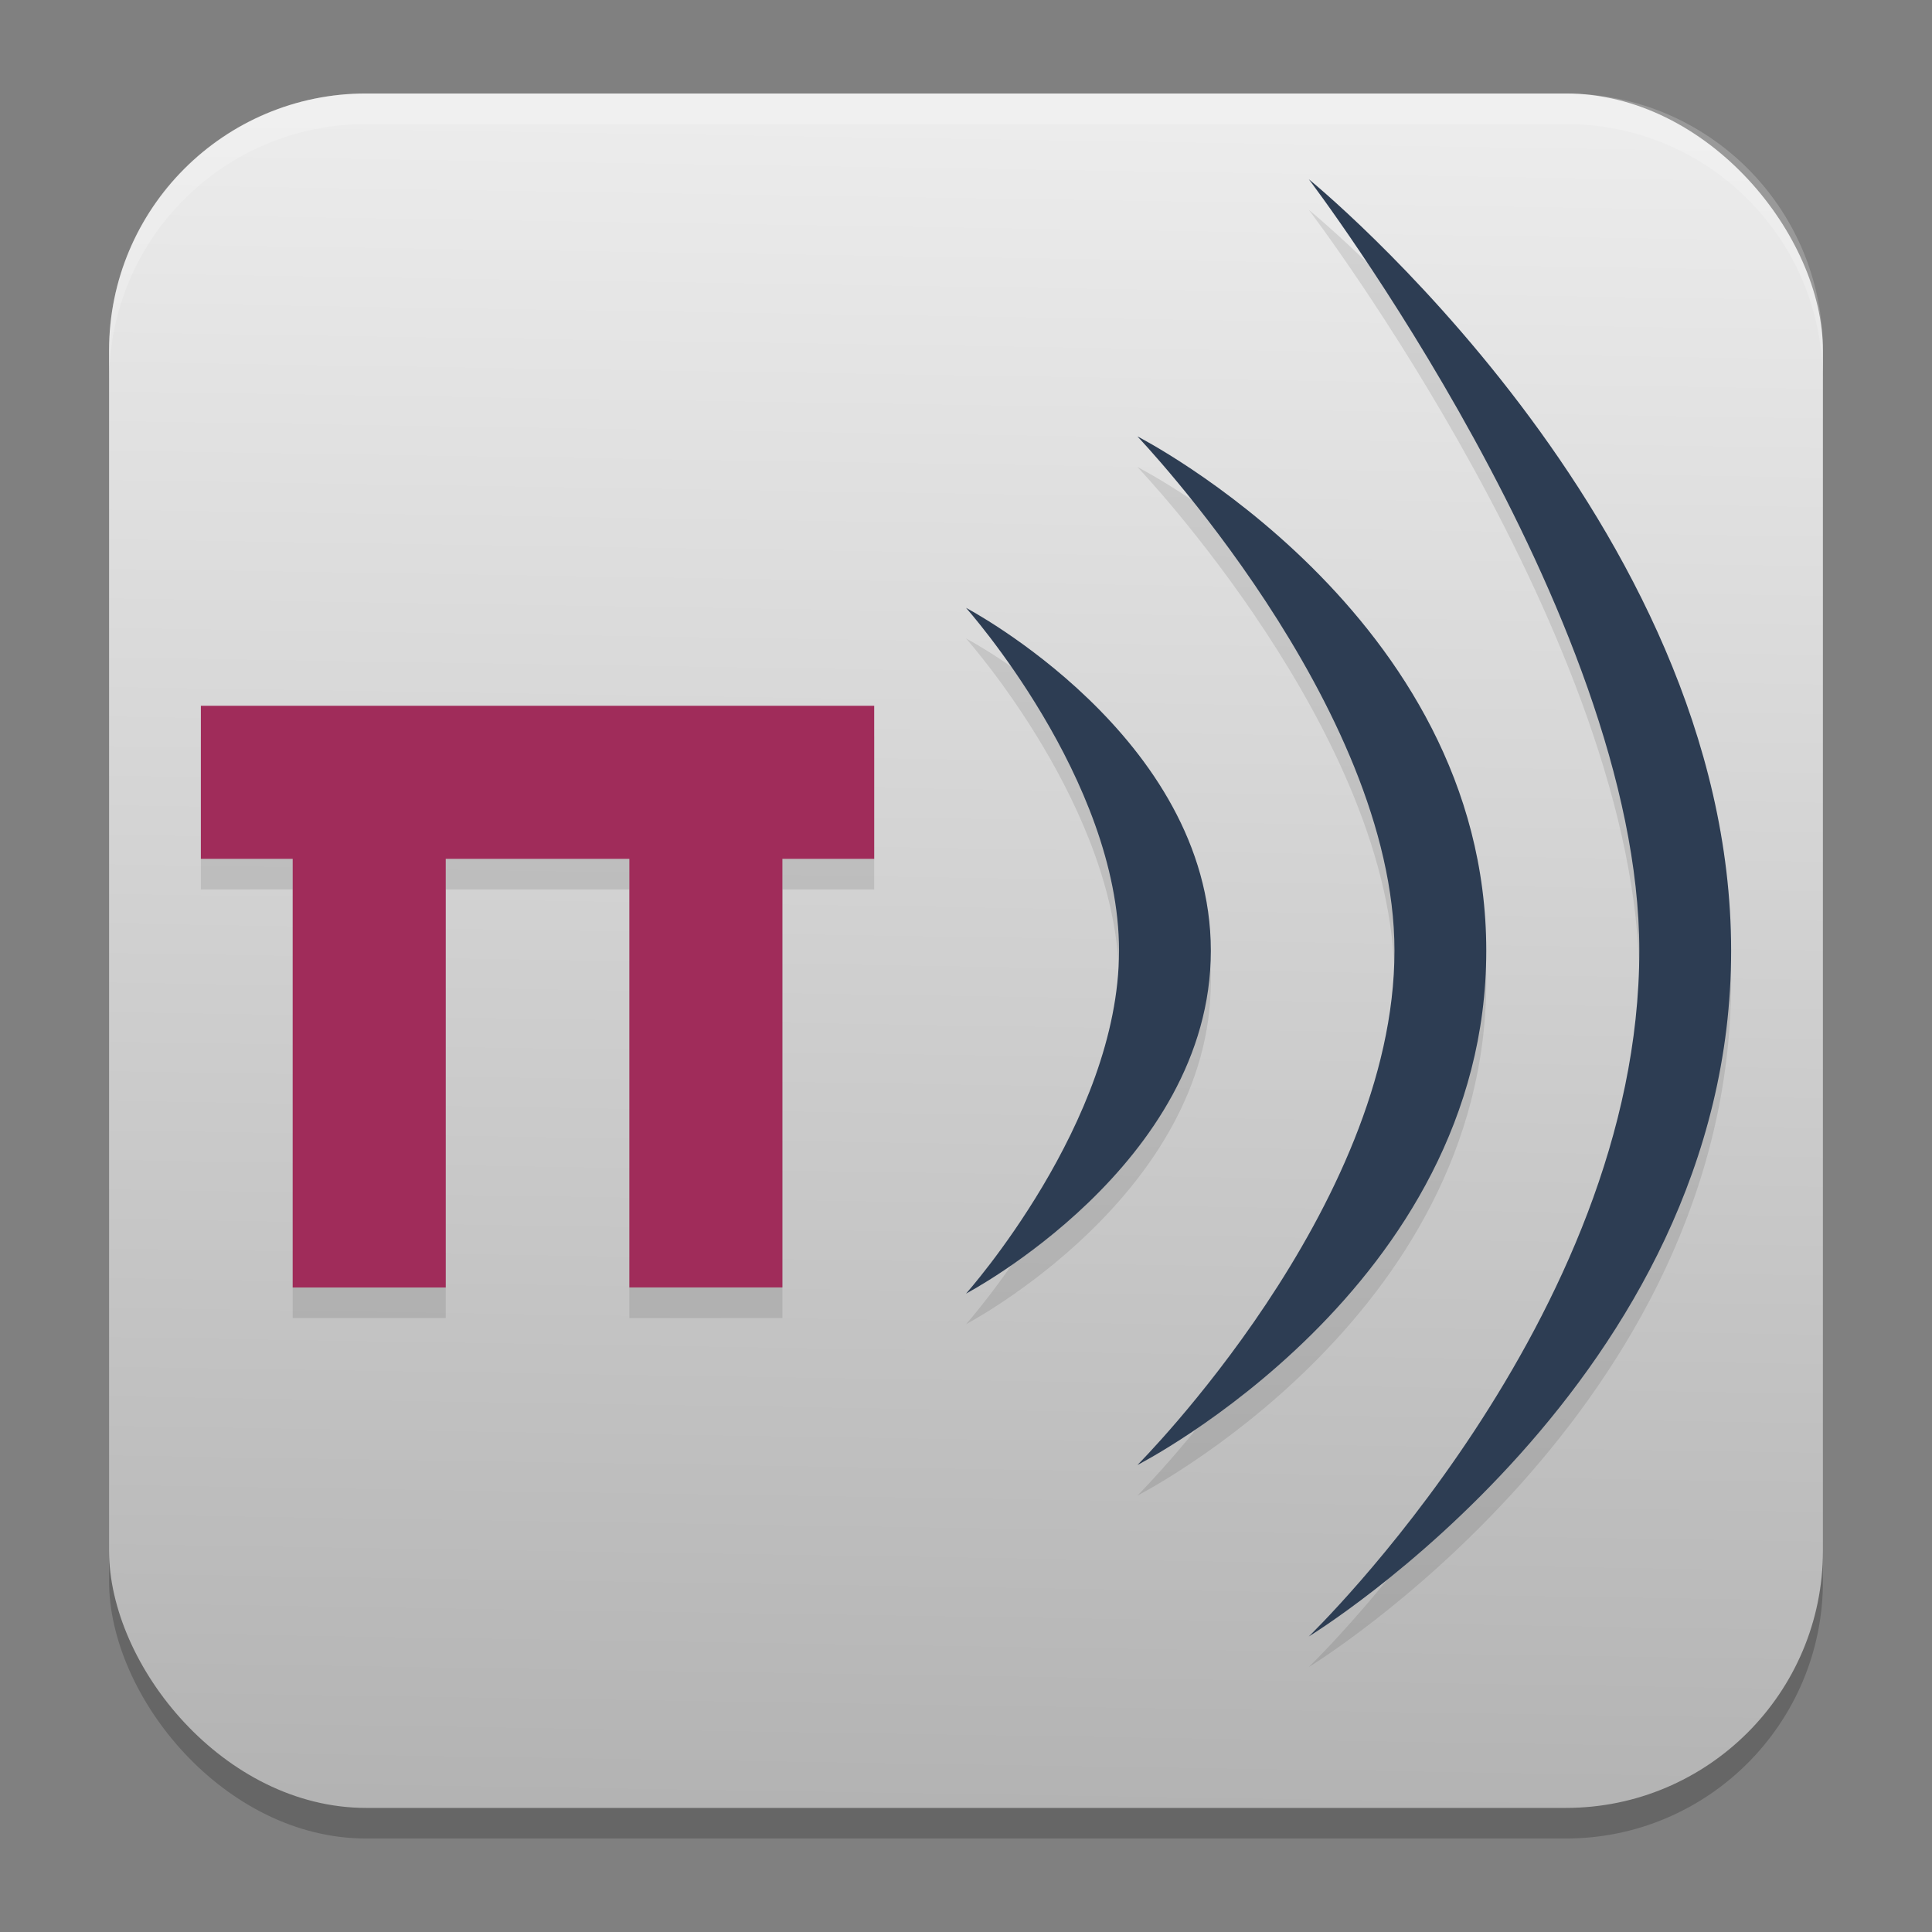 <?xml version="1.0" encoding="UTF-8" standalone="no"?>
<svg
   width="62"
   height="62"
   version="1.1"
   id="svg6"
   sodipodi:docname="sonic-pi.svg"
   inkscape:version="1.4 (unknown)"
   xmlns:inkscape="http://www.inkscape.org/namespaces/inkscape"
   xmlns:sodipodi="http://sodipodi.sourceforge.net/DTD/sodipodi-0.dtd"
   xmlns:xlink="http://www.w3.org/1999/xlink"
   xmlns="http://www.w3.org/2000/svg"
   xmlns:svg="http://www.w3.org/2000/svg">
  <rect width="100%" height="100%" fill="#808080" stroke="none"/>
  <defs
     id="defs6">
    <linearGradient
       id="linearGradient7"
       inkscape:collect="always">
      <stop
         style="stop-color:#b3b3b3;stop-opacity:1"
         offset="0"
         id="stop7" />
      <stop
         style="stop-color:#ececec;stop-opacity:1"
         offset="1"
         id="stop8" />
    </linearGradient>
    <linearGradient
       inkscape:collect="always"
       xlink:href="#linearGradient7"
       id="linearGradient8"
       x1="30.08"
       y1="59.018"
       x2="30.933"
       y2="4.982"
       gradientUnits="userSpaceOnUse" />
  </defs>
  <sodipodi:namedview
     id="namedview6"
     pagecolor="#ffffff"
     bordercolor="#000000"
     borderopacity="0.25"
     inkscape:showpageshadow="2"
     inkscape:pageopacity="0.0"
     inkscape:pagecheckerboard="0"
     inkscape:deskcolor="#d1d1d1"
     inkscape:zoom="12.078125"
     inkscape:cx="32"
     inkscape:cy="32"
     inkscape:window-width="1920"
     inkscape:window-height="996"
     inkscape:window-x="0"
     inkscape:window-y="0"
     inkscape:window-maximized="1"
     inkscape:current-layer="svg6" />
  <g
     id="g6"
     transform="translate(-0.5,-1)">
    <rect
       x="4"
       y="4.982"
       width="55"
       height="55.018"
       rx="8.25"
       ry="8.253"
       style="opacity:0.2;stroke-width:0.982"
       id="rect1" />
    <rect
       x="4"
       y="4"
       width="55"
       height="55.018"
       rx="8.25"
       ry="8.253"
       style="fill:url(#linearGradient8);stroke-width:0.982"
       id="rect2" />
    <path
       d="m 6.946,24.632 v 4.912 H 9.893 V 43.298 H 14.804 V 29.544 h 5.893 v 13.754 h 4.911 V 29.544 h 2.946 v -4.912 z"
       style="opacity:0.1;stroke-width:0.982"
       id="path2" />
    <path
       d="m 6.946,23.649 v 4.912 H 9.893 V 42.316 H 14.804 V 28.561 h 5.893 v 13.754 h 4.911 V 28.561 h 2.946 v -4.912 z"
       style="fill:#a02c5a;stroke-width:0.982"
       id="path3" />
    <path
       d="m 42.5,7.733 c 0,0 10.607,13.951 10.607,24.758 0,11.789 -10.607,22.007 -10.607,22.007 0,0 13.554,-8.253 13.554,-22.007 0,-13.754 -13.554,-24.758 -13.554,-24.758 z M 37,15.986 c 0,0 8.25,8.646 8.25,16.505 0,8.253 -8.25,16.505 -8.25,16.505 0,0 11.196,-5.698 11.196,-16.505 0,-10.807 -11.196,-16.505 -11.196,-16.505 z m -5.5,5.502 c 0,0 4.911,5.502 4.911,11.004 0,5.502 -4.911,11.004 -4.911,11.004 0,0 7.857,-4.126 7.857,-11.004 0,-6.877 -7.857,-11.004 -7.857,-11.004 z"
       style="opacity:0.1;stroke-width:0.982"
       id="path4" />
    <path
       d="m 42.5,6.751 c 0,0 10.607,13.951 10.607,24.758 0,11.789 -10.607,22.007 -10.607,22.007 0,0 13.554,-8.253 13.554,-22.007 0,-13.754 -13.554,-24.758 -13.554,-24.758 z m -5.5,8.253 c 0,0 8.25,8.646 8.25,16.505 0,8.253 -8.25,16.505 -8.25,16.505 0,0 11.196,-5.698 11.196,-16.505 0,-10.807 -11.196,-16.505 -11.196,-16.505 z m -5.5,5.502 c 0,0 4.911,5.502 4.911,11.004 0,5.502 -4.911,11.004 -4.911,11.004 0,0 7.857,-4.126 7.857,-11.004 0,-6.877 -7.857,-11.004 -7.857,-11.004 z"
       style="fill:#2d3d53;stroke-width:0.982;fill-opacity:1"
       id="path5" />
    <path
       d="M 12.25,4 C 7.68,4 4,7.681 4,12.253 v 0.982 C 4,8.664 7.68,4.982 12.25,4.982 h 38.499 c 4.571,0 8.25,3.681 8.25,8.253 V 12.253 C 59,7.681 55.32,4 50.75,4 Z"
       style="opacity:0.2;fill:#ffffff;stroke-width:0.982"
       id="path6" />
  </g>
</svg>
